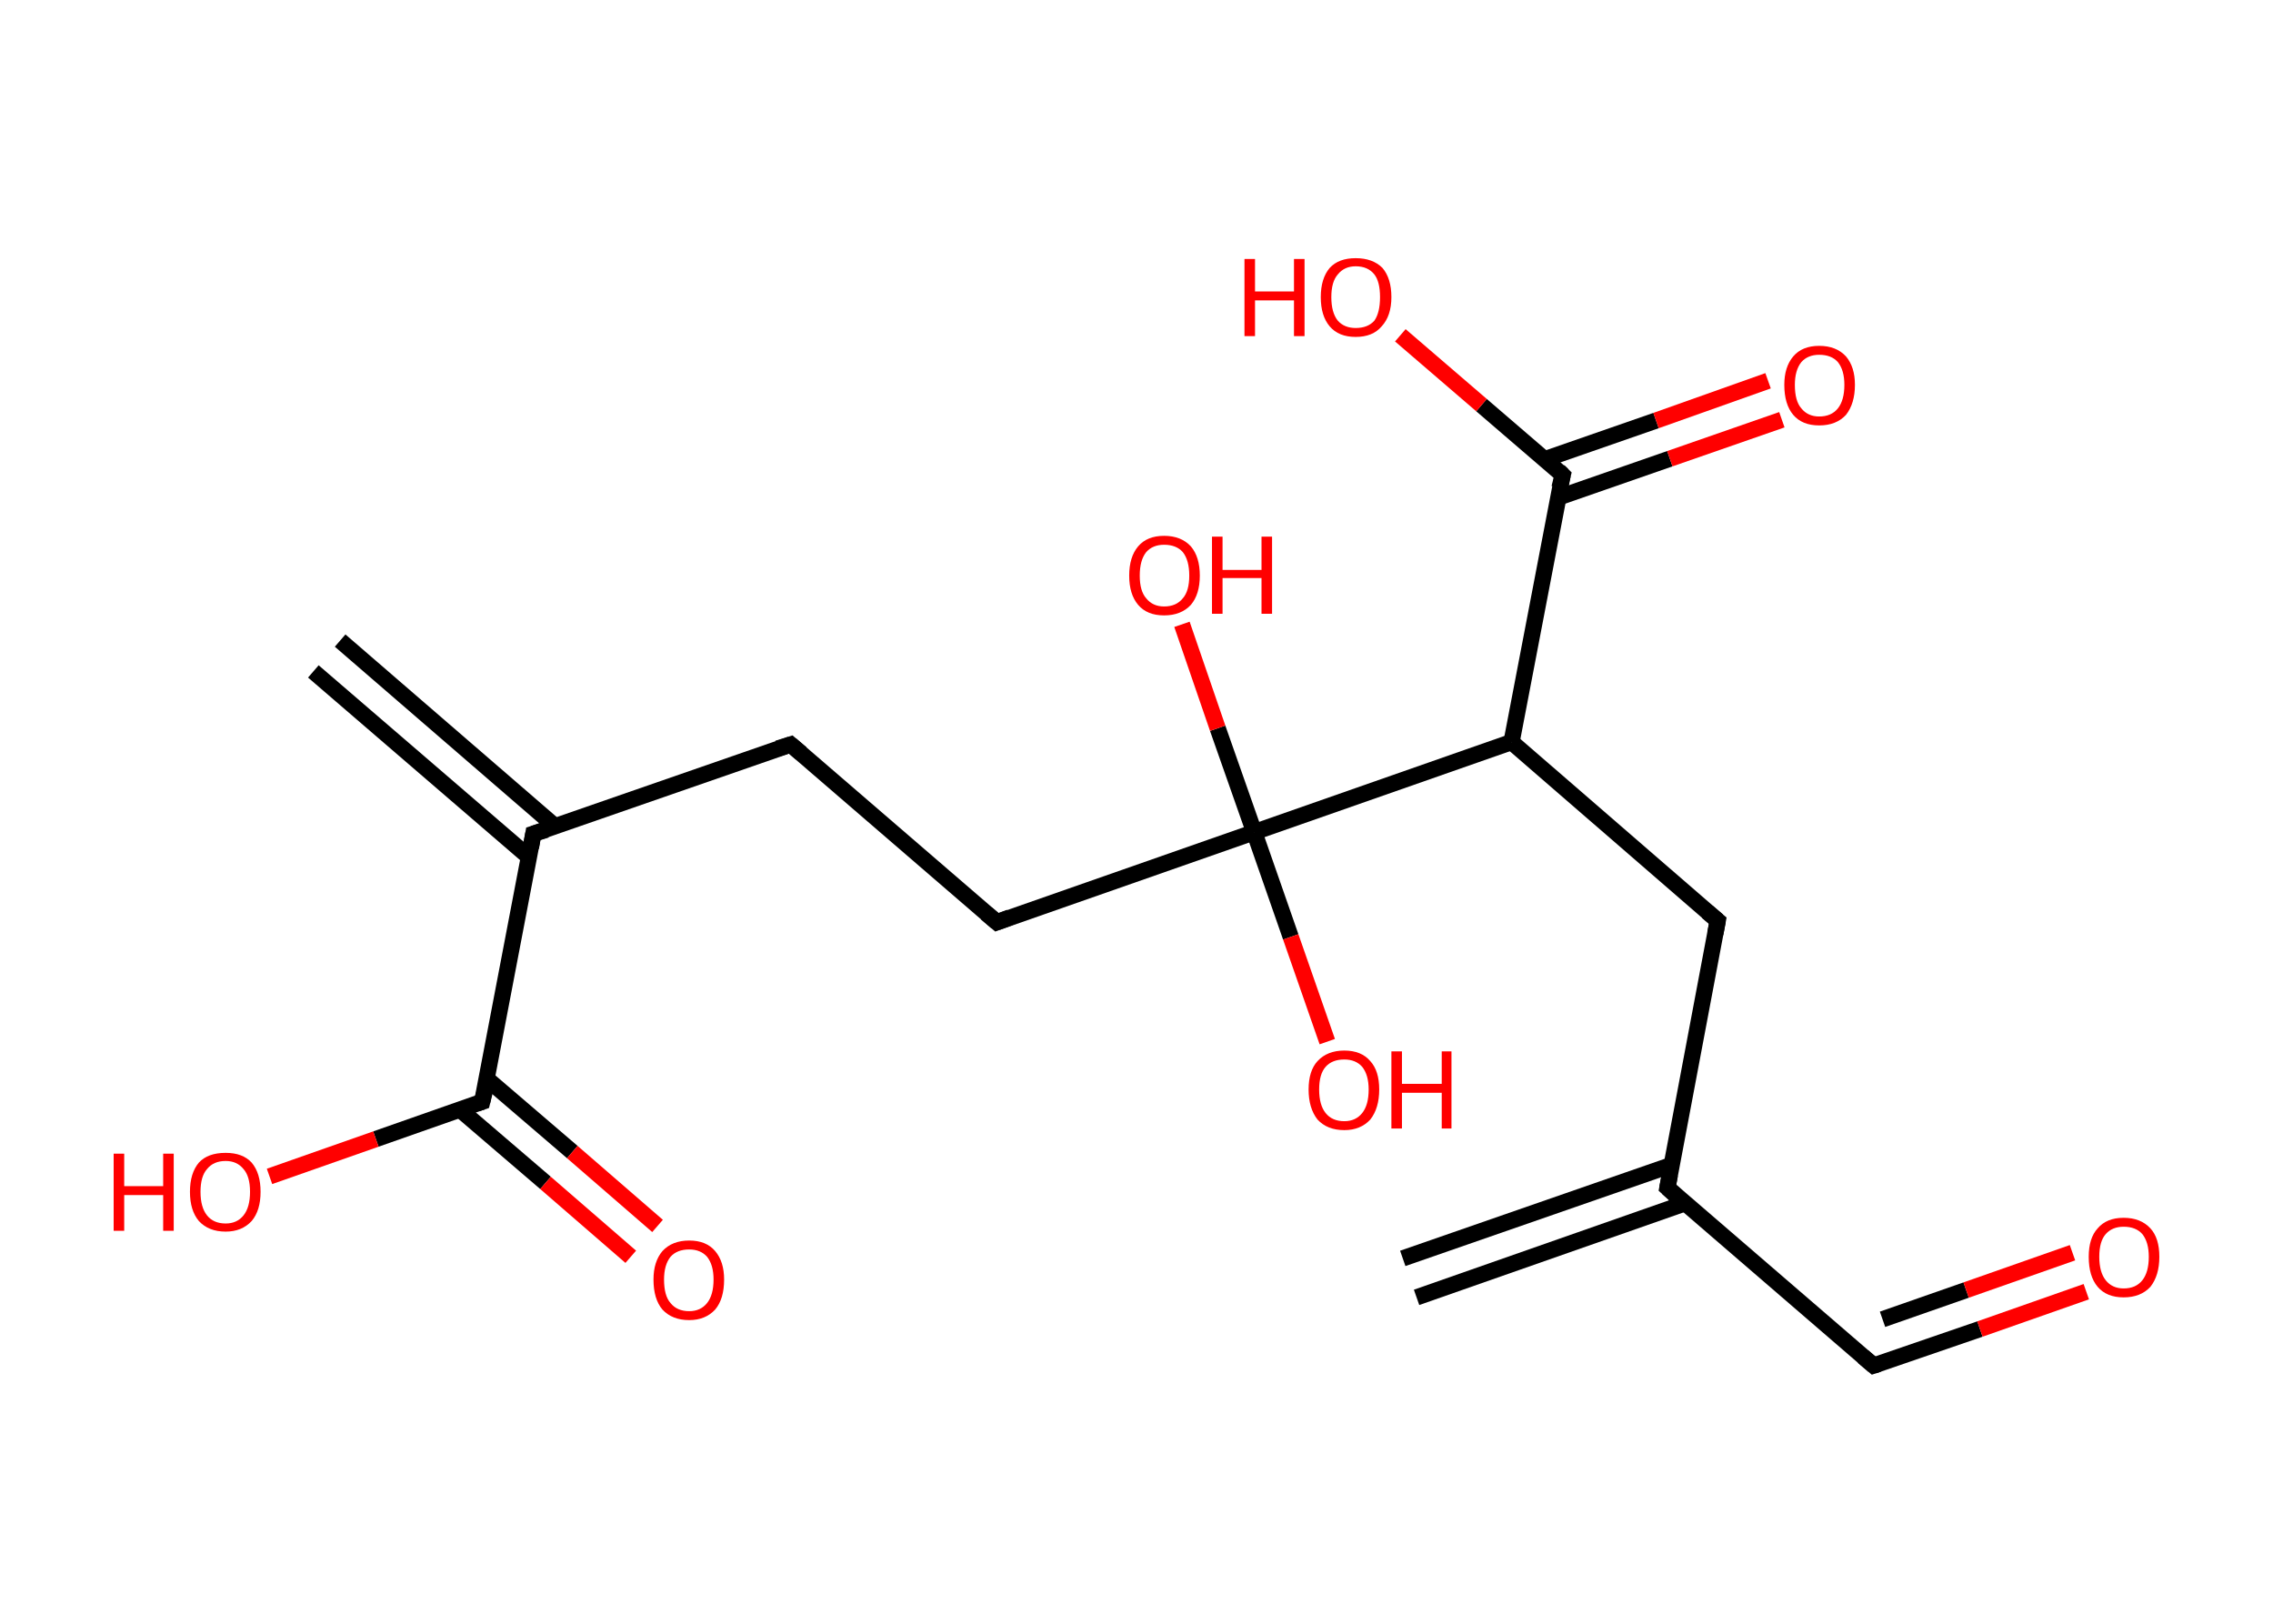 <?xml version='1.0' encoding='ASCII' standalone='yes'?>
<svg xmlns="http://www.w3.org/2000/svg" xmlns:rdkit="http://www.rdkit.org/xml" xmlns:xlink="http://www.w3.org/1999/xlink" version="1.1" baseProfile="full" xml:space="preserve" width="280px" height="200px" viewBox="0 0 280 200">
<!-- END OF HEADER -->
<rect style="opacity:1.0;fill:#FFFFFF;stroke:none" width="280.0" height="200.0" x="0.0" y="0.0"> </rect>
<path class="bond-0 atom-0 atom-1" d="M 172.8,155.0 L 205.9,143.5" style="fill:none;fill-rule:evenodd;stroke:#000000;stroke-width:2.0px;stroke-linecap:butt;stroke-linejoin:miter;stroke-opacity:1"/>
<path class="bond-0 atom-0 atom-1" d="M 174.5,159.8 L 207.6,148.2" style="fill:none;fill-rule:evenodd;stroke:#000000;stroke-width:2.0px;stroke-linecap:butt;stroke-linejoin:miter;stroke-opacity:1"/>
<path class="bond-1 atom-1 atom-2" d="M 205.4,146.3 L 230.8,168.2" style="fill:none;fill-rule:evenodd;stroke:#000000;stroke-width:2.0px;stroke-linecap:butt;stroke-linejoin:miter;stroke-opacity:1"/>
<path class="bond-2 atom-2 atom-3" d="M 230.8,168.2 L 243.9,163.7" style="fill:none;fill-rule:evenodd;stroke:#000000;stroke-width:2.0px;stroke-linecap:butt;stroke-linejoin:miter;stroke-opacity:1"/>
<path class="bond-2 atom-2 atom-3" d="M 243.9,163.7 L 257.0,159.1" style="fill:none;fill-rule:evenodd;stroke:#FF0000;stroke-width:2.0px;stroke-linecap:butt;stroke-linejoin:miter;stroke-opacity:1"/>
<path class="bond-2 atom-2 atom-3" d="M 231.9,162.5 L 242.2,158.9" style="fill:none;fill-rule:evenodd;stroke:#000000;stroke-width:2.0px;stroke-linecap:butt;stroke-linejoin:miter;stroke-opacity:1"/>
<path class="bond-2 atom-2 atom-3" d="M 242.2,158.9 L 255.3,154.3" style="fill:none;fill-rule:evenodd;stroke:#FF0000;stroke-width:2.0px;stroke-linecap:butt;stroke-linejoin:miter;stroke-opacity:1"/>
<path class="bond-3 atom-1 atom-4" d="M 205.4,146.3 L 211.6,113.4" style="fill:none;fill-rule:evenodd;stroke:#000000;stroke-width:2.0px;stroke-linecap:butt;stroke-linejoin:miter;stroke-opacity:1"/>
<path class="bond-4 atom-4 atom-5" d="M 211.6,113.4 L 186.2,91.4" style="fill:none;fill-rule:evenodd;stroke:#000000;stroke-width:2.0px;stroke-linecap:butt;stroke-linejoin:miter;stroke-opacity:1"/>
<path class="bond-5 atom-5 atom-6" d="M 186.2,91.4 L 192.5,58.5" style="fill:none;fill-rule:evenodd;stroke:#000000;stroke-width:2.0px;stroke-linecap:butt;stroke-linejoin:miter;stroke-opacity:1"/>
<path class="bond-6 atom-6 atom-7" d="M 191.9,61.3 L 205.7,56.5" style="fill:none;fill-rule:evenodd;stroke:#000000;stroke-width:2.0px;stroke-linecap:butt;stroke-linejoin:miter;stroke-opacity:1"/>
<path class="bond-6 atom-6 atom-7" d="M 205.7,56.5 L 219.5,51.7" style="fill:none;fill-rule:evenodd;stroke:#FF0000;stroke-width:2.0px;stroke-linecap:butt;stroke-linejoin:miter;stroke-opacity:1"/>
<path class="bond-6 atom-6 atom-7" d="M 190.2,56.6 L 204.0,51.8" style="fill:none;fill-rule:evenodd;stroke:#000000;stroke-width:2.0px;stroke-linecap:butt;stroke-linejoin:miter;stroke-opacity:1"/>
<path class="bond-6 atom-6 atom-7" d="M 204.0,51.8 L 217.8,46.9" style="fill:none;fill-rule:evenodd;stroke:#FF0000;stroke-width:2.0px;stroke-linecap:butt;stroke-linejoin:miter;stroke-opacity:1"/>
<path class="bond-7 atom-6 atom-8" d="M 192.5,58.5 L 182.5,49.9" style="fill:none;fill-rule:evenodd;stroke:#000000;stroke-width:2.0px;stroke-linecap:butt;stroke-linejoin:miter;stroke-opacity:1"/>
<path class="bond-7 atom-6 atom-8" d="M 182.5,49.9 L 172.5,41.3" style="fill:none;fill-rule:evenodd;stroke:#FF0000;stroke-width:2.0px;stroke-linecap:butt;stroke-linejoin:miter;stroke-opacity:1"/>
<path class="bond-8 atom-5 atom-9" d="M 186.2,91.4 L 154.5,102.5" style="fill:none;fill-rule:evenodd;stroke:#000000;stroke-width:2.0px;stroke-linecap:butt;stroke-linejoin:miter;stroke-opacity:1"/>
<path class="bond-9 atom-9 atom-10" d="M 154.5,102.5 L 150.0,89.7" style="fill:none;fill-rule:evenodd;stroke:#000000;stroke-width:2.0px;stroke-linecap:butt;stroke-linejoin:miter;stroke-opacity:1"/>
<path class="bond-9 atom-9 atom-10" d="M 150.0,89.7 L 145.6,76.9" style="fill:none;fill-rule:evenodd;stroke:#FF0000;stroke-width:2.0px;stroke-linecap:butt;stroke-linejoin:miter;stroke-opacity:1"/>
<path class="bond-10 atom-9 atom-11" d="M 154.5,102.5 L 159.0,115.4" style="fill:none;fill-rule:evenodd;stroke:#000000;stroke-width:2.0px;stroke-linecap:butt;stroke-linejoin:miter;stroke-opacity:1"/>
<path class="bond-10 atom-9 atom-11" d="M 159.0,115.4 L 163.5,128.3" style="fill:none;fill-rule:evenodd;stroke:#FF0000;stroke-width:2.0px;stroke-linecap:butt;stroke-linejoin:miter;stroke-opacity:1"/>
<path class="bond-11 atom-9 atom-12" d="M 154.5,102.5 L 122.8,113.6" style="fill:none;fill-rule:evenodd;stroke:#000000;stroke-width:2.0px;stroke-linecap:butt;stroke-linejoin:miter;stroke-opacity:1"/>
<path class="bond-12 atom-12 atom-13" d="M 122.8,113.6 L 97.4,91.7" style="fill:none;fill-rule:evenodd;stroke:#000000;stroke-width:2.0px;stroke-linecap:butt;stroke-linejoin:miter;stroke-opacity:1"/>
<path class="bond-13 atom-13 atom-14" d="M 97.4,91.7 L 65.7,102.7" style="fill:none;fill-rule:evenodd;stroke:#000000;stroke-width:2.0px;stroke-linecap:butt;stroke-linejoin:miter;stroke-opacity:1"/>
<path class="bond-14 atom-14 atom-15" d="M 68.4,101.8 L 41.9,78.9" style="fill:none;fill-rule:evenodd;stroke:#000000;stroke-width:2.0px;stroke-linecap:butt;stroke-linejoin:miter;stroke-opacity:1"/>
<path class="bond-14 atom-14 atom-15" d="M 65.2,105.6 L 38.6,82.7" style="fill:none;fill-rule:evenodd;stroke:#000000;stroke-width:2.0px;stroke-linecap:butt;stroke-linejoin:miter;stroke-opacity:1"/>
<path class="bond-15 atom-14 atom-16" d="M 65.7,102.7 L 59.4,135.7" style="fill:none;fill-rule:evenodd;stroke:#000000;stroke-width:2.0px;stroke-linecap:butt;stroke-linejoin:miter;stroke-opacity:1"/>
<path class="bond-16 atom-16 atom-17" d="M 56.7,136.7 L 67.2,145.7" style="fill:none;fill-rule:evenodd;stroke:#000000;stroke-width:2.0px;stroke-linecap:butt;stroke-linejoin:miter;stroke-opacity:1"/>
<path class="bond-16 atom-16 atom-17" d="M 67.2,145.7 L 77.7,154.8" style="fill:none;fill-rule:evenodd;stroke:#FF0000;stroke-width:2.0px;stroke-linecap:butt;stroke-linejoin:miter;stroke-opacity:1"/>
<path class="bond-16 atom-16 atom-17" d="M 60.0,132.9 L 70.5,141.9" style="fill:none;fill-rule:evenodd;stroke:#000000;stroke-width:2.0px;stroke-linecap:butt;stroke-linejoin:miter;stroke-opacity:1"/>
<path class="bond-16 atom-16 atom-17" d="M 70.5,141.9 L 81.0,151.0" style="fill:none;fill-rule:evenodd;stroke:#FF0000;stroke-width:2.0px;stroke-linecap:butt;stroke-linejoin:miter;stroke-opacity:1"/>
<path class="bond-17 atom-16 atom-18" d="M 59.4,135.7 L 46.3,140.3" style="fill:none;fill-rule:evenodd;stroke:#000000;stroke-width:2.0px;stroke-linecap:butt;stroke-linejoin:miter;stroke-opacity:1"/>
<path class="bond-17 atom-16 atom-18" d="M 46.3,140.3 L 33.2,144.9" style="fill:none;fill-rule:evenodd;stroke:#FF0000;stroke-width:2.0px;stroke-linecap:butt;stroke-linejoin:miter;stroke-opacity:1"/>
<path d="M 206.6,147.4 L 205.4,146.3 L 205.7,144.7" style="fill:none;stroke:#000000;stroke-width:2.0px;stroke-linecap:butt;stroke-linejoin:miter;stroke-opacity:1;"/>
<path d="M 229.5,167.1 L 230.8,168.2 L 231.4,168.0" style="fill:none;stroke:#000000;stroke-width:2.0px;stroke-linecap:butt;stroke-linejoin:miter;stroke-opacity:1;"/>
<path d="M 211.3,115.0 L 211.6,113.4 L 210.3,112.3" style="fill:none;stroke:#000000;stroke-width:2.0px;stroke-linecap:butt;stroke-linejoin:miter;stroke-opacity:1;"/>
<path d="M 192.1,60.1 L 192.5,58.5 L 192.0,58.0" style="fill:none;stroke:#000000;stroke-width:2.0px;stroke-linecap:butt;stroke-linejoin:miter;stroke-opacity:1;"/>
<path d="M 124.4,113.0 L 122.8,113.6 L 121.5,112.5" style="fill:none;stroke:#000000;stroke-width:2.0px;stroke-linecap:butt;stroke-linejoin:miter;stroke-opacity:1;"/>
<path d="M 98.7,92.8 L 97.4,91.7 L 95.8,92.2" style="fill:none;stroke:#000000;stroke-width:2.0px;stroke-linecap:butt;stroke-linejoin:miter;stroke-opacity:1;"/>
<path d="M 67.3,102.2 L 65.7,102.7 L 65.4,104.4" style="fill:none;stroke:#000000;stroke-width:2.0px;stroke-linecap:butt;stroke-linejoin:miter;stroke-opacity:1;"/>
<path d="M 59.8,134.1 L 59.4,135.7 L 58.8,135.9" style="fill:none;stroke:#000000;stroke-width:2.0px;stroke-linecap:butt;stroke-linejoin:miter;stroke-opacity:1;"/>
<path class="atom-3" d="M 257.3 154.8 Q 257.3 152.5, 258.4 151.3 Q 259.5 150.0, 261.6 150.0 Q 263.7 150.0, 264.9 151.3 Q 266.0 152.5, 266.0 154.8 Q 266.0 157.1, 264.9 158.5 Q 263.7 159.8, 261.6 159.8 Q 259.5 159.8, 258.4 158.5 Q 257.3 157.2, 257.3 154.8 M 261.6 158.7 Q 263.1 158.7, 263.9 157.7 Q 264.7 156.7, 264.7 154.8 Q 264.7 153.0, 263.9 152.0 Q 263.1 151.1, 261.6 151.1 Q 260.2 151.1, 259.4 152.0 Q 258.6 152.9, 258.6 154.8 Q 258.6 156.7, 259.4 157.7 Q 260.2 158.7, 261.6 158.7 " fill="#FF0000"/>
<path class="atom-7" d="M 219.8 47.4 Q 219.8 45.2, 220.9 43.9 Q 222.0 42.6, 224.1 42.6 Q 226.2 42.6, 227.4 43.9 Q 228.5 45.2, 228.5 47.4 Q 228.5 49.7, 227.4 51.1 Q 226.2 52.4, 224.1 52.4 Q 222.0 52.4, 220.9 51.1 Q 219.8 49.8, 219.8 47.4 M 224.1 51.3 Q 225.6 51.3, 226.4 50.3 Q 227.2 49.3, 227.2 47.4 Q 227.2 45.6, 226.4 44.6 Q 225.6 43.7, 224.1 43.7 Q 222.7 43.7, 221.9 44.6 Q 221.1 45.6, 221.1 47.4 Q 221.1 49.4, 221.9 50.3 Q 222.7 51.3, 224.1 51.3 " fill="#FF0000"/>
<path class="atom-8" d="M 153.3 31.9 L 154.6 31.9 L 154.6 35.9 L 159.4 35.9 L 159.4 31.9 L 160.7 31.9 L 160.7 41.4 L 159.4 41.4 L 159.4 37.0 L 154.6 37.0 L 154.6 41.4 L 153.3 41.4 L 153.3 31.9 " fill="#FF0000"/>
<path class="atom-8" d="M 162.7 36.6 Q 162.7 34.3, 163.8 33.0 Q 164.9 31.8, 167.0 31.8 Q 169.1 31.8, 170.3 33.0 Q 171.4 34.3, 171.4 36.6 Q 171.4 38.9, 170.2 40.2 Q 169.1 41.5, 167.0 41.5 Q 164.9 41.5, 163.8 40.2 Q 162.7 38.9, 162.7 36.6 M 167.0 40.4 Q 168.5 40.4, 169.3 39.5 Q 170.0 38.5, 170.0 36.6 Q 170.0 34.7, 169.3 33.8 Q 168.5 32.8, 167.0 32.8 Q 165.6 32.8, 164.8 33.8 Q 164.0 34.7, 164.0 36.6 Q 164.0 38.5, 164.8 39.5 Q 165.6 40.4, 167.0 40.4 " fill="#FF0000"/>
<path class="atom-10" d="M 139.1 70.9 Q 139.1 68.6, 140.2 67.3 Q 141.3 66.0, 143.4 66.0 Q 145.5 66.0, 146.7 67.3 Q 147.8 68.6, 147.8 70.9 Q 147.8 73.2, 146.7 74.5 Q 145.5 75.8, 143.4 75.8 Q 141.3 75.8, 140.2 74.5 Q 139.1 73.2, 139.1 70.9 M 143.4 74.7 Q 144.9 74.7, 145.7 73.7 Q 146.5 72.8, 146.5 70.9 Q 146.5 69.0, 145.7 68.0 Q 144.9 67.1, 143.4 67.1 Q 142.0 67.1, 141.2 68.0 Q 140.4 69.0, 140.4 70.9 Q 140.4 72.8, 141.2 73.7 Q 142.0 74.7, 143.4 74.7 " fill="#FF0000"/>
<path class="atom-10" d="M 149.3 66.1 L 150.6 66.1 L 150.6 70.2 L 155.4 70.2 L 155.4 66.1 L 156.7 66.1 L 156.7 75.6 L 155.4 75.6 L 155.4 71.2 L 150.6 71.2 L 150.6 75.6 L 149.3 75.6 L 149.3 66.1 " fill="#FF0000"/>
<path class="atom-11" d="M 161.2 134.2 Q 161.2 131.9, 162.3 130.7 Q 163.5 129.4, 165.6 129.4 Q 167.7 129.4, 168.8 130.7 Q 169.9 131.9, 169.9 134.2 Q 169.9 136.5, 168.8 137.9 Q 167.6 139.2, 165.6 139.2 Q 163.5 139.2, 162.3 137.9 Q 161.2 136.5, 161.2 134.2 M 165.6 138.1 Q 167.0 138.1, 167.8 137.1 Q 168.6 136.1, 168.6 134.2 Q 168.6 132.4, 167.8 131.4 Q 167.0 130.5, 165.6 130.5 Q 164.1 130.5, 163.3 131.4 Q 162.5 132.3, 162.5 134.2 Q 162.5 136.1, 163.3 137.1 Q 164.1 138.1, 165.6 138.1 " fill="#FF0000"/>
<path class="atom-11" d="M 171.4 129.5 L 172.7 129.5 L 172.7 133.5 L 177.6 133.5 L 177.6 129.5 L 178.8 129.5 L 178.8 139.0 L 177.6 139.0 L 177.6 134.6 L 172.7 134.6 L 172.7 139.0 L 171.4 139.0 L 171.4 129.5 " fill="#FF0000"/>
<path class="atom-17" d="M 80.5 157.6 Q 80.5 155.4, 81.6 154.1 Q 82.8 152.8, 84.9 152.8 Q 87.0 152.8, 88.1 154.1 Q 89.2 155.4, 89.2 157.6 Q 89.2 160.0, 88.1 161.3 Q 86.9 162.6, 84.9 162.6 Q 82.8 162.6, 81.6 161.3 Q 80.5 160.0, 80.5 157.6 M 84.9 161.5 Q 86.3 161.5, 87.1 160.5 Q 87.9 159.5, 87.9 157.6 Q 87.9 155.8, 87.1 154.8 Q 86.3 153.9, 84.9 153.9 Q 83.4 153.9, 82.6 154.8 Q 81.8 155.8, 81.8 157.6 Q 81.8 159.6, 82.6 160.5 Q 83.4 161.5, 84.9 161.5 " fill="#FF0000"/>
<path class="atom-18" d="M 14.0 142.1 L 15.3 142.1 L 15.3 146.1 L 20.1 146.1 L 20.1 142.1 L 21.4 142.1 L 21.4 151.6 L 20.1 151.6 L 20.1 147.2 L 15.3 147.2 L 15.3 151.6 L 14.0 151.6 L 14.0 142.1 " fill="#FF0000"/>
<path class="atom-18" d="M 23.4 146.8 Q 23.4 144.5, 24.5 143.2 Q 25.6 142.0, 27.8 142.0 Q 29.9 142.0, 31.0 143.2 Q 32.1 144.5, 32.1 146.8 Q 32.1 149.1, 31.0 150.4 Q 29.8 151.7, 27.8 151.7 Q 25.7 151.7, 24.5 150.4 Q 23.4 149.1, 23.4 146.8 M 27.8 150.7 Q 29.2 150.7, 30.0 149.7 Q 30.8 148.7, 30.8 146.8 Q 30.8 144.9, 30.0 144.0 Q 29.2 143.0, 27.8 143.0 Q 26.3 143.0, 25.5 144.0 Q 24.7 144.9, 24.7 146.8 Q 24.7 148.7, 25.5 149.7 Q 26.3 150.7, 27.8 150.7 " fill="#FF0000"/>
</svg>
